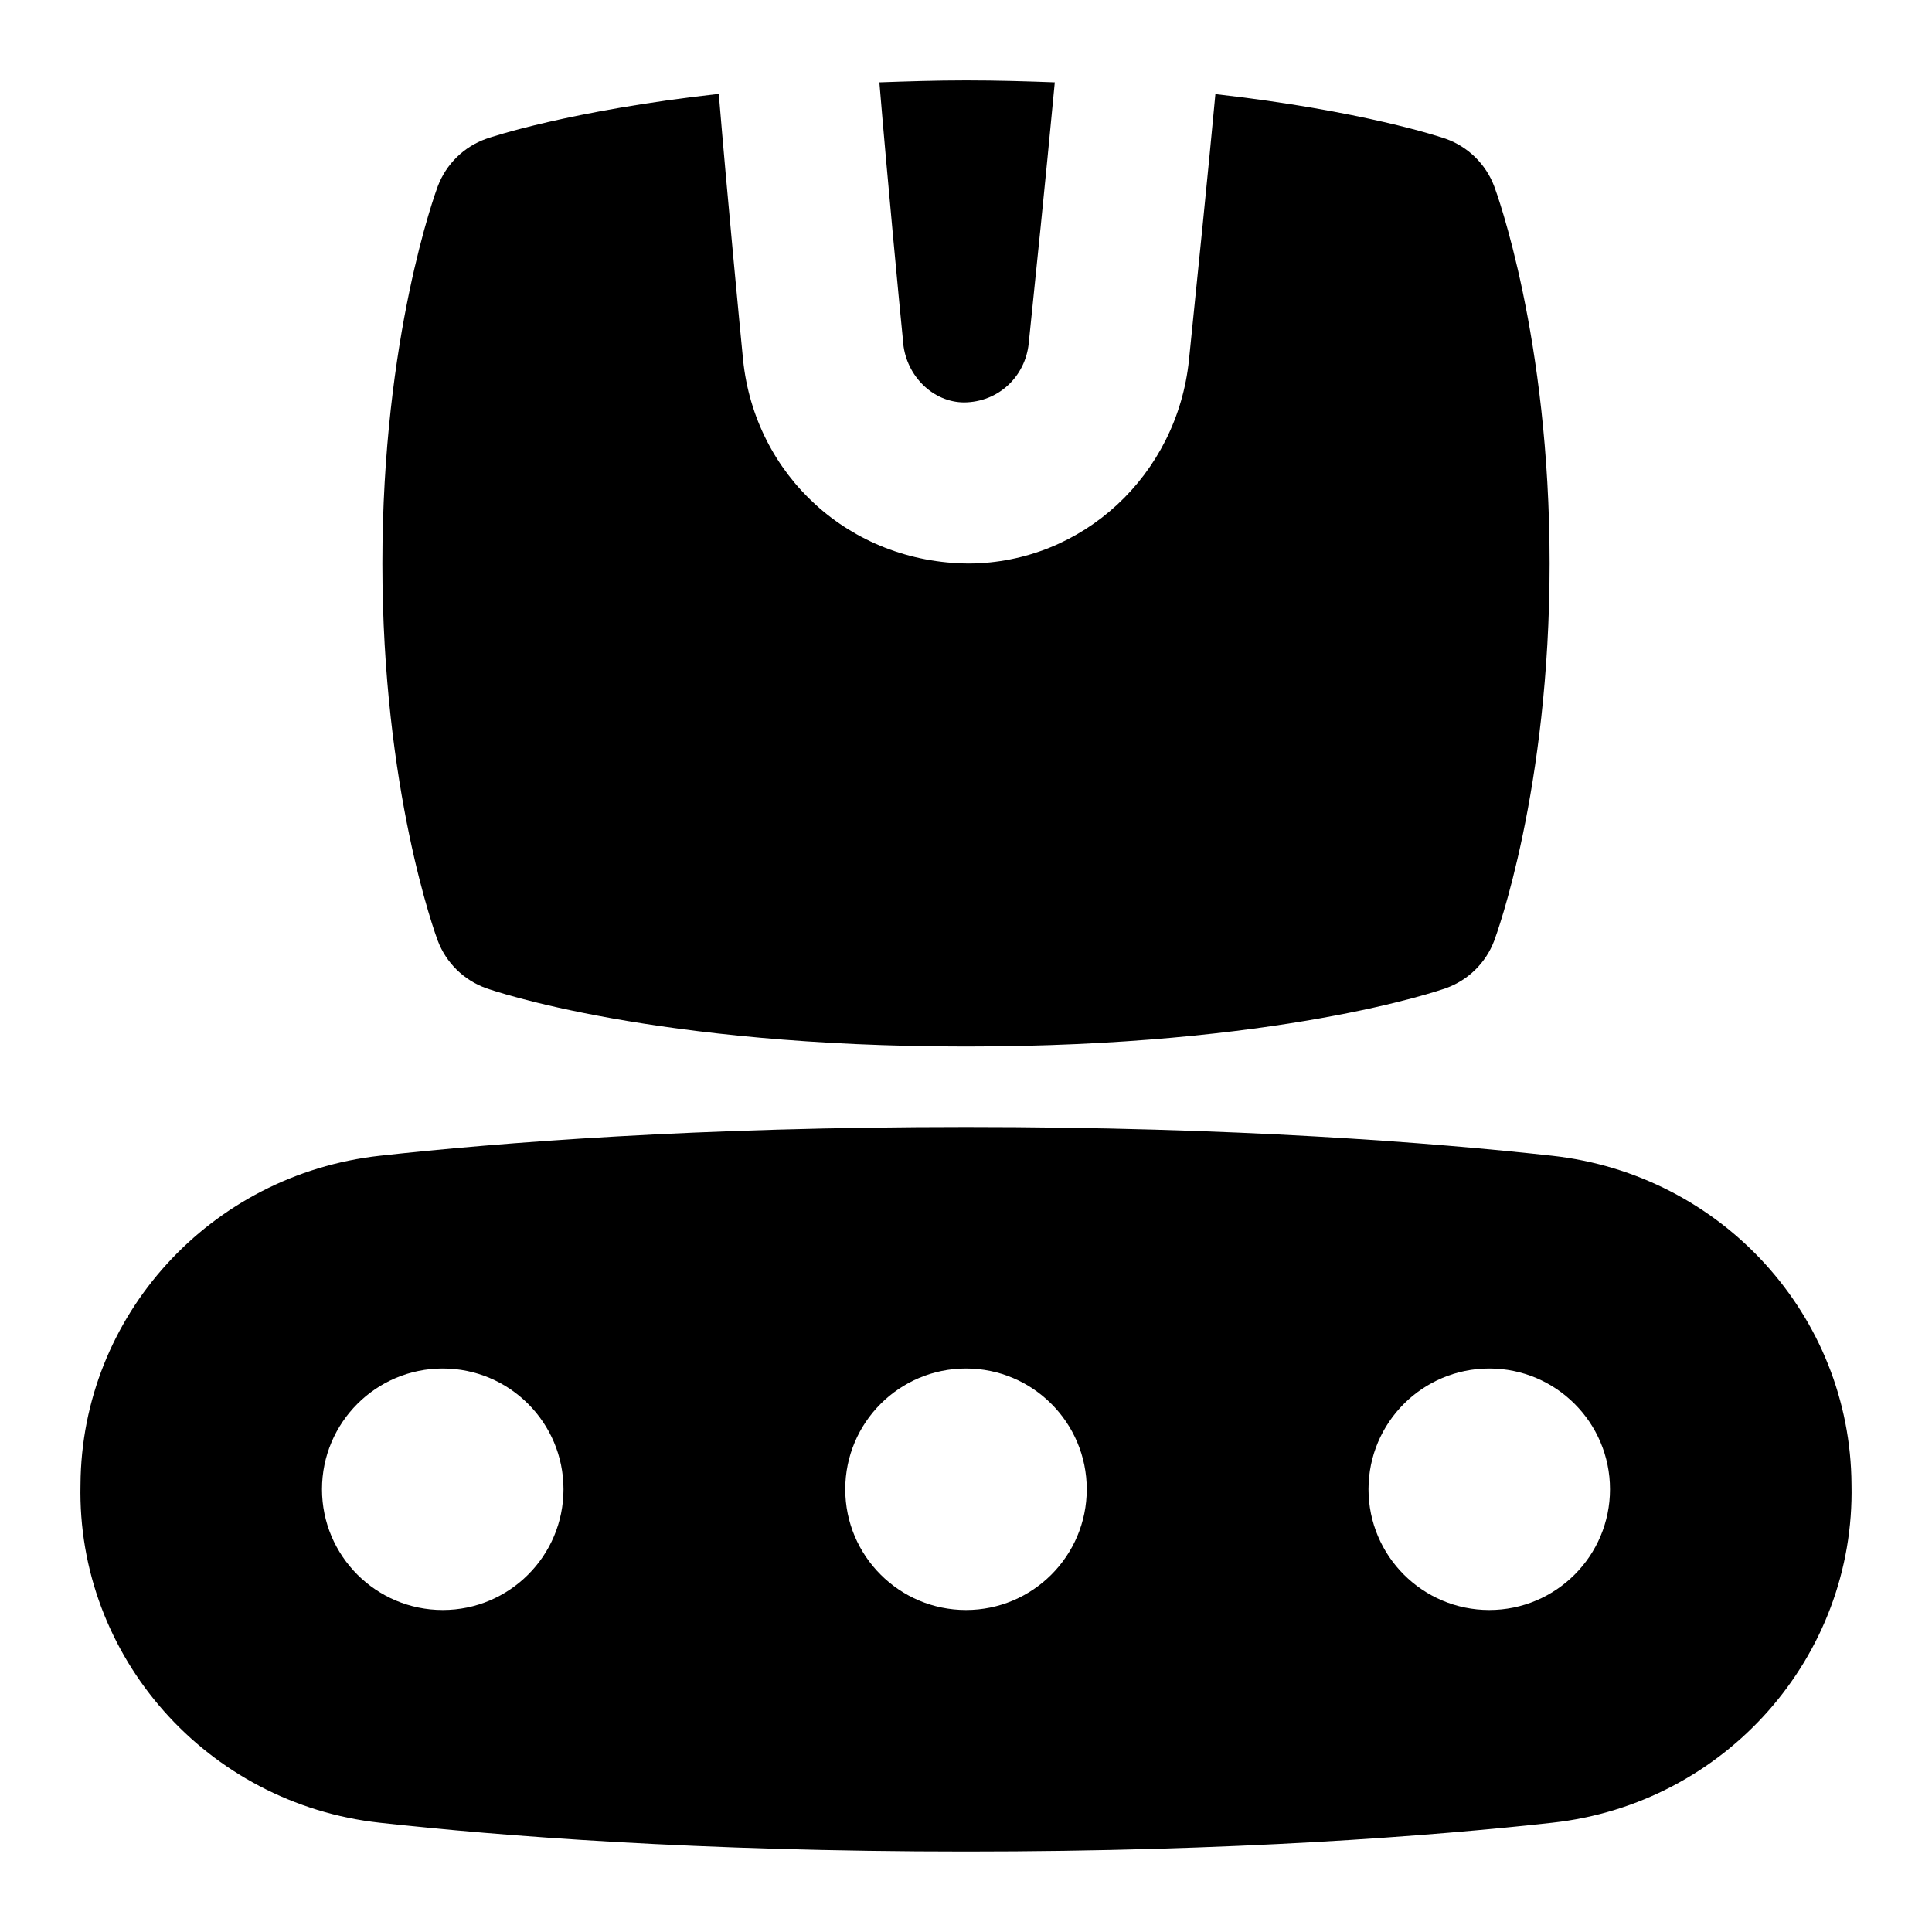 <svg id="Layer_1" viewBox="0 0 24 24" xmlns="http://www.w3.org/2000/svg" data-name="Layer 1"><path d="m19.28 14.357c-1.479-.163-3.941-.357-7.28-.357s-5.802.194-7.28.357c-2.109.233-3.708 1.989-3.72 4.085-.048 2.136 1.569 3.966 3.72 4.201 1.479.163 3.941.357 7.28.357s5.802-.194 7.28-.357c2.151-.234 3.767-2.064 3.72-4.201-.012-2.096-1.61-3.853-3.72-4.085zm-13.78 5.643c-.828 0-1.5-.672-1.5-1.5s.672-1.5 1.5-1.5 1.5.672 1.5 1.5-.672 1.5-1.5 1.5zm6.5 0c-.828 0-1.5-.672-1.5-1.5s.672-1.5 1.5-1.5 1.5.672 1.5 1.5-.672 1.5-1.5 1.5zm6.5 0c-.828 0-1.5-.672-1.5-1.5s.672-1.5 1.5-1.5 1.5.672 1.5 1.5-.672 1.5-1.5 1.5zm-7.279-15.732c-.045-.444-.199-2.065-.297-3.245.345-.012.694-.024 1.076-.024.391 0 .75.011 1.103.024-.123 1.299-.238 2.412-.324 3.243-.042.409-.373.73-.804.733-.382-.002-.713-.324-.755-.732zm-5.783 7.417c-.028-.075-.688-1.869-.688-4.685s.66-4.609.688-4.685c.104-.276.324-.492.602-.591.057-.02 1.039-.351 2.889-.558.104 1.255.268 2.962.302 3.305.147 1.433 1.322 2.521 2.806 2.529 1.411-.008 2.586-1.096 2.733-2.53.11-1.079.235-2.3.328-3.301 1.833.207 2.805.535 2.862.555.277.099.498.315.602.591.028.075.688 1.869.688 4.685s-.66 4.609-.688 4.685c-.104.276-.324.492-.602.591-.083.029-2.082.724-5.96.724s-5.877-.695-5.96-.724c-.277-.099-.498-.315-.602-.591z"/></svg>